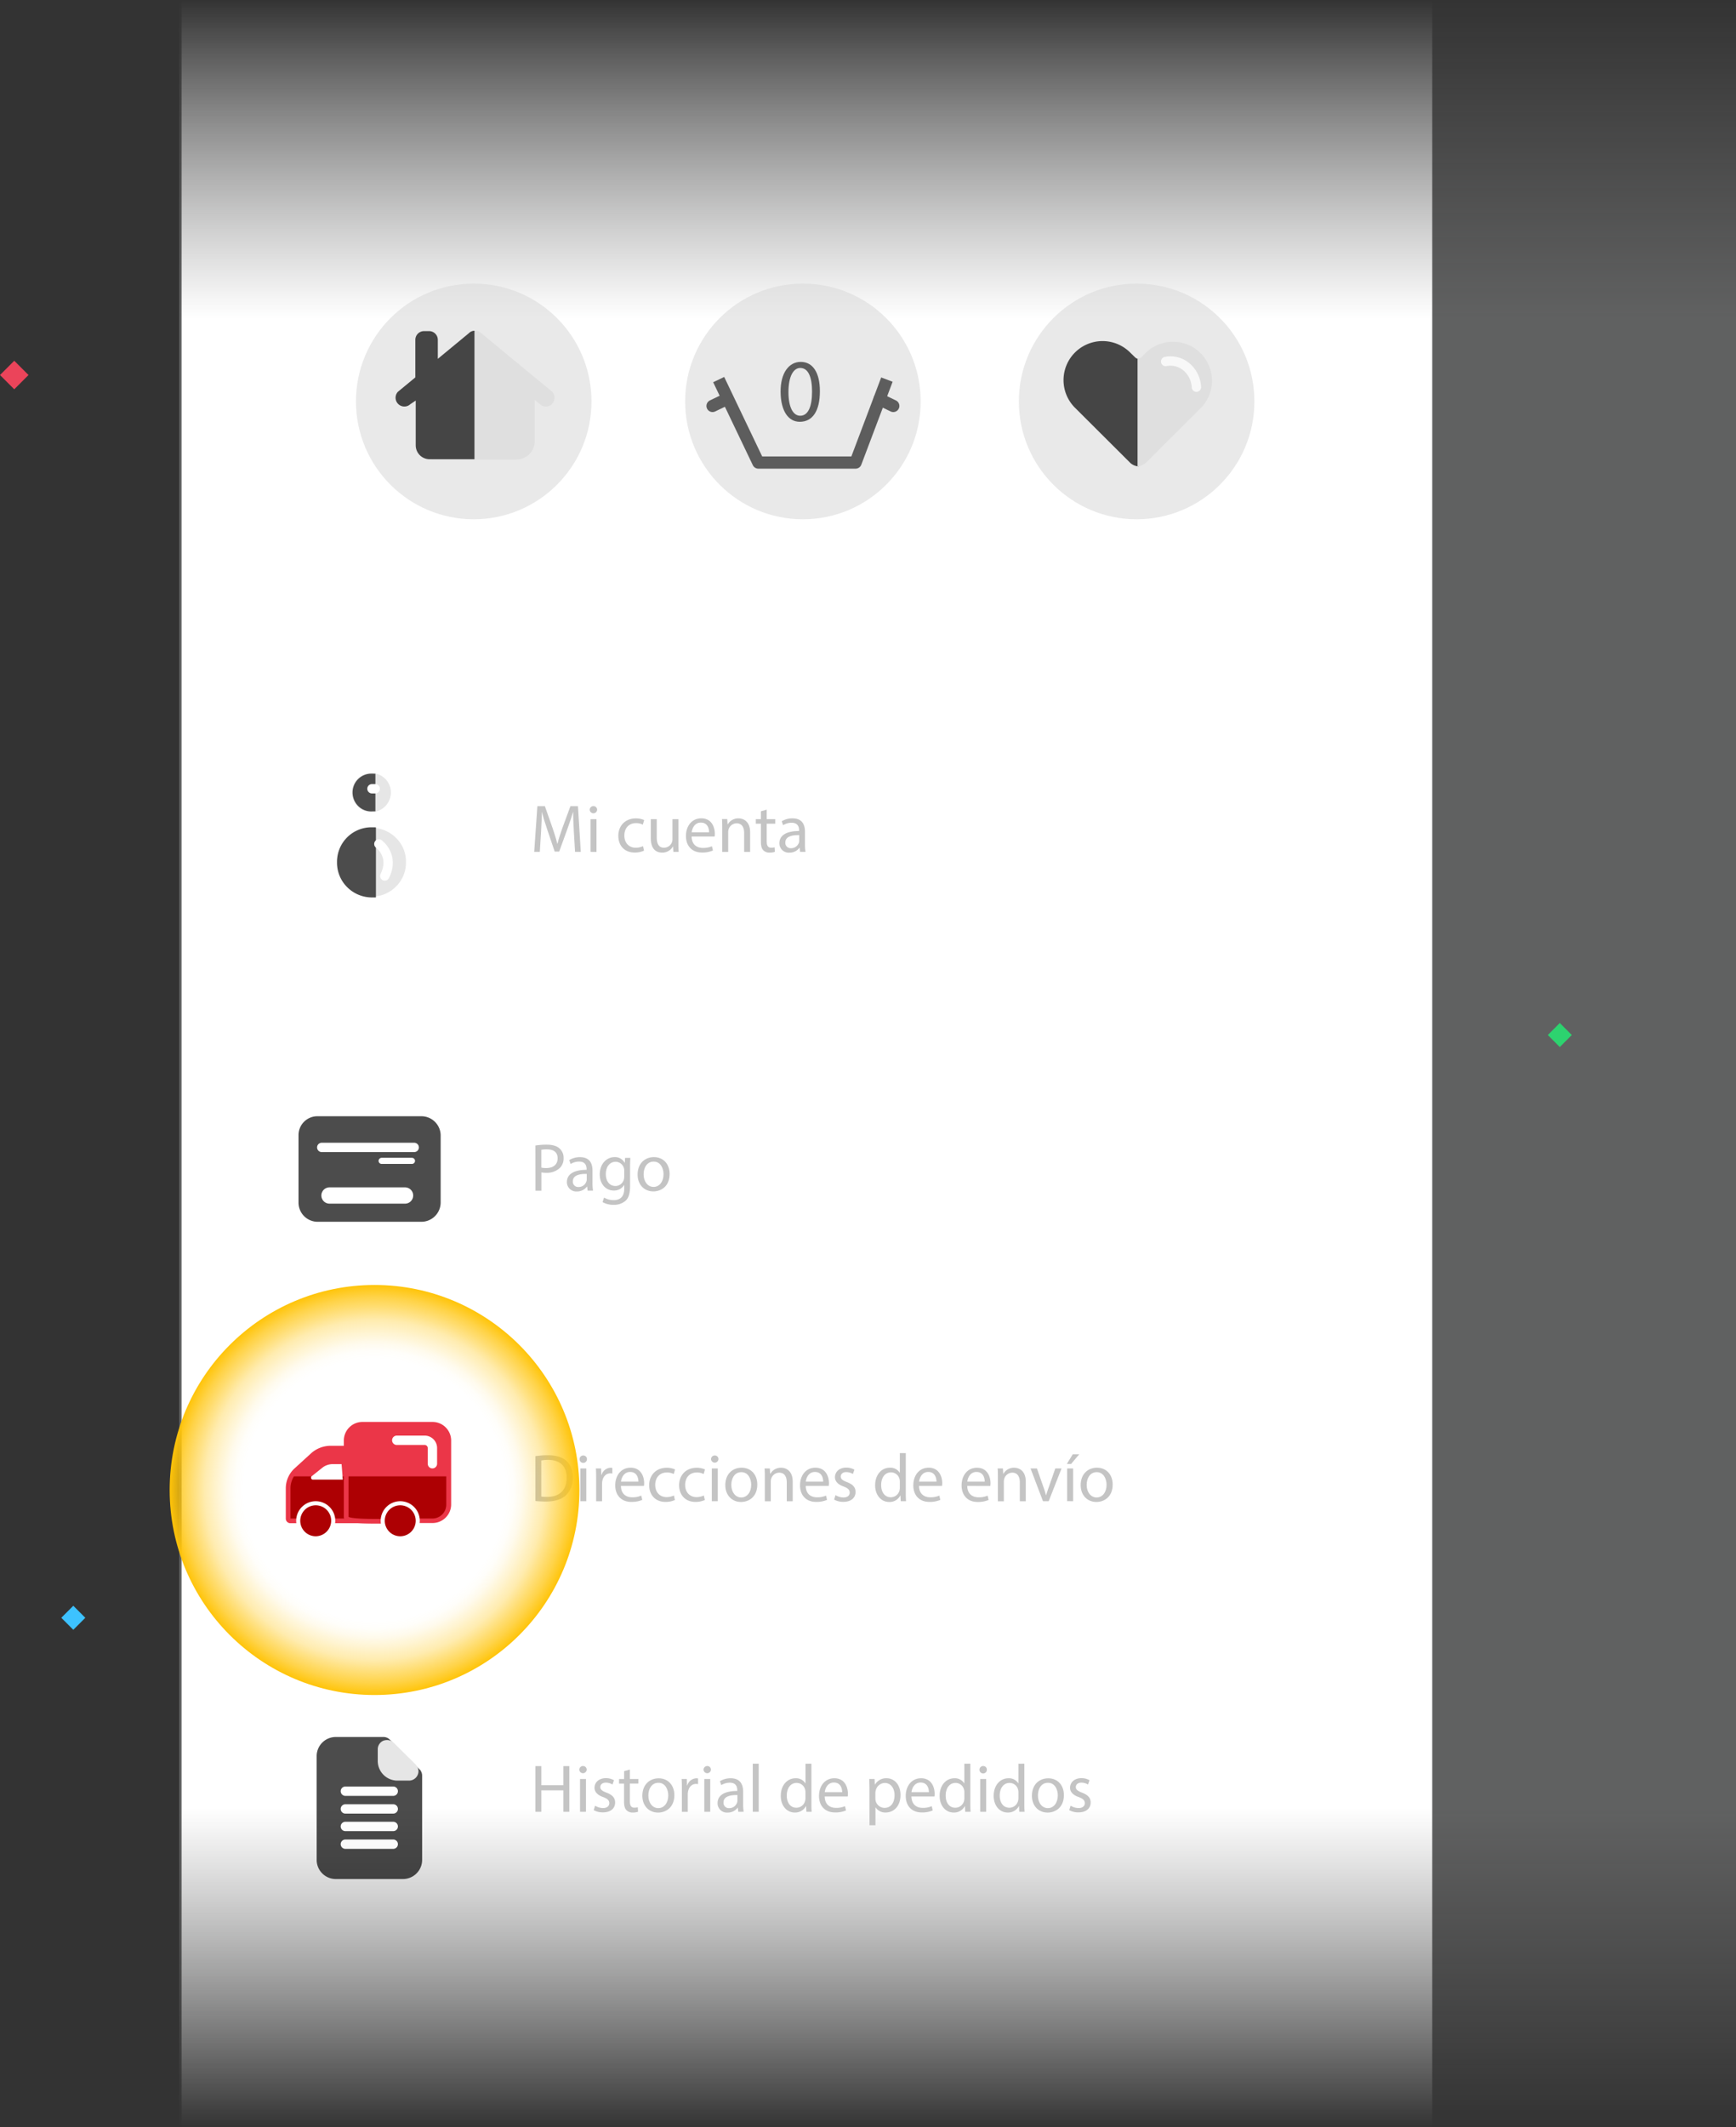 <svg xmlns="http://www.w3.org/2000/svg" xmlns:xlink="http://www.w3.org/1999/xlink" viewBox="0 0 852.53 1044"><rect x="0" y="0" width="852.53" height="1044" fill="#333333" stroke="none"/><defs><style>.cls-1{opacity:0.5;fill:url(#Degradado_sin_nombre_50);}.cls-2{fill:url(#Degradado_sin_nombre_26);}.cls-3{fill:#c4c4c4;}.cls-17,.cls-4{fill:#dbdbdb;}.cls-4{opacity:0.6;}.cls-5{opacity:0.6;}.cls-12,.cls-15,.cls-16,.cls-6,.cls-7{fill:none;stroke-linejoin:round;}.cls-14,.cls-6,.cls-7{stroke:#000;}.cls-6,.cls-7{stroke-width:6px;}.cls-12,.cls-15,.cls-16,.cls-7{stroke-linecap:round;}.cls-8{fill:#eb3648;}.cls-11,.cls-9{fill:#ad0003;}.cls-10{fill:#fff;}.cls-11,.cls-12,.cls-15,.cls-16{stroke:#fff;}.cls-11,.cls-14{stroke-miterlimit:10;}.cls-11{stroke-width:2px;}.cls-12{stroke-width:4.6px;}.cls-13{opacity:0.7;}.cls-14{stroke-width:4px;}.cls-15{stroke-width:8px;}.cls-16{stroke-width:3px;}.cls-18{fill:url(#Degradado_sin_nombre_77);}.cls-19{fill:#eb445a;}.cls-20{fill:#2dd36f;}.cls-21{fill:#3dc2ff;}</style><linearGradient id="Degradado_sin_nombre_50" x1="470.27" y1="1044" x2="470.27" gradientUnits="userSpaceOnUse"><stop offset="0" stop-color="#fff" stop-opacity="0"/><stop offset="0.15" stop-color="#e8ebec" stop-opacity="0.5"/><stop offset="0.5" stop-color="#e8ebec" stop-opacity="0.5"/><stop offset="0.85" stop-color="#e8ebec" stop-opacity="0.5"/><stop offset="1" stop-color="#fff" stop-opacity="0"/></linearGradient><linearGradient id="Degradado_sin_nombre_26" x1="396.27" y1="1044" x2="396.27" gradientUnits="userSpaceOnUse"><stop offset="0" stop-color="#fff" stop-opacity="0"/><stop offset="0.15" stop-color="#fff"/><stop offset="0.5" stop-color="#fff"/><stop offset="0.85" stop-color="#fff"/><stop offset="1" stop-color="#fff" stop-opacity="0"/></linearGradient><radialGradient id="Degradado_sin_nombre_77" cx="183.93" cy="731.22" r="100.61" gradientUnits="userSpaceOnUse"><stop offset="0.19" stop-color="#ffc409" stop-opacity="0"/><stop offset="0.64" stop-color="#ffc409" stop-opacity="0"/><stop offset="0.68" stop-color="#ffc409" stop-opacity="0.02"/><stop offset="0.72" stop-color="#ffc409" stop-opacity="0.08"/><stop offset="0.77" stop-color="#ffc409" stop-opacity="0.19"/><stop offset="0.83" stop-color="#ffc409" stop-opacity="0.33"/><stop offset="0.88" stop-color="#ffc409" stop-opacity="0.52"/><stop offset="0.94" stop-color="#ffc409" stop-opacity="0.74"/><stop offset="1" stop-color="#ffc409"/></radialGradient></defs><g id="Capa_2" data-name="Capa 2"><g id="Capa_1-2" data-name="Capa 1"><rect class="cls-1" x="88.01" width="764.51" height="1044"/><rect class="cls-2" x="89.18" width="614.18" height="1044"/><path class="cls-3" d="M281.82,408.21c-.17-3.12-.37-6.88-.33-9.67h-.1c-.77,2.62-1.7,5.42-2.83,8.51l-3.95,10.87h-2.2l-3.62-10.67c-1.07-3.16-2-6.05-2.6-8.71h-.06c-.07,2.79-.24,6.55-.44,9.91l-.59,9.61h-2.76l1.56-22.41h3.69l3.82,10.84c.93,2.75,1.7,5.21,2.26,7.54h.1c.57-2.26,1.37-4.72,2.36-7.54l4-10.84h3.7l1.39,22.41h-2.82Z"/><path class="cls-3" d="M293.23,397.44a1.82,1.82,0,0,1-3.63,0,1.79,1.79,0,0,1,1.83-1.83A1.74,1.74,0,0,1,293.23,397.44ZM290,418.06V402h2.93v16.1Z"/><path class="cls-3" d="M316.27,417.46a10.74,10.74,0,0,1-4.62.93c-4.86,0-8-3.29-8-8.21s3.39-8.55,8.64-8.55a9.79,9.79,0,0,1,4.06.83l-.67,2.26a6.77,6.77,0,0,0-3.39-.76c-3.69,0-5.68,2.72-5.68,6.08,0,3.73,2.39,6,5.58,6a8.25,8.25,0,0,0,3.59-.8Z"/><path class="cls-3" d="M333.16,413.67c0,1.66,0,3.12.14,4.39h-2.6l-.16-2.63h-.07a6,6,0,0,1-5.32,3c-2.53,0-5.55-1.39-5.55-7.05V402h2.92v8.91c0,3.06.93,5.12,3.59,5.12a4.22,4.22,0,0,0,3.86-2.66,4.16,4.16,0,0,0,.27-1.49V402h2.92Z"/><path class="cls-3" d="M339.65,410.54c.07,4,2.59,5.59,5.52,5.59a10.63,10.63,0,0,0,4.45-.83l.5,2.09a12.93,12.93,0,0,1-5.35,1c-4.95,0-7.91-3.26-7.91-8.11s2.86-8.68,7.54-8.68c5.26,0,6.65,4.62,6.65,7.58a9.76,9.76,0,0,1-.1,1.36Zm8.58-2.09c0-1.87-.77-4.76-4.06-4.76-3,0-4.25,2.73-4.49,4.76Z"/><path class="cls-3" d="M354.68,406.32c0-1.66,0-3-.13-4.36h2.59l.17,2.66h.06a5.92,5.92,0,0,1,5.32-3c2.23,0,5.69,1.33,5.69,6.85v9.61h-2.93v-9.28c0-2.59-1-4.76-3.72-4.76a4.17,4.17,0,0,0-3.93,3,4.25,4.25,0,0,0-.19,1.36v9.68h-2.93Z"/><path class="cls-3" d="M376.53,397.34V402h4.19v2.23h-4.19v8.68c0,2,.56,3.12,2.19,3.12a6.53,6.53,0,0,0,1.7-.2l.13,2.2a7.22,7.22,0,0,1-2.59.4,4,4,0,0,1-3.16-1.23c-.83-.87-1.13-2.3-1.13-4.19v-8.78h-2.5V402h2.5v-3.85Z"/><path class="cls-3" d="M392.92,418.06l-.23-2h-.1a6,6,0,0,1-4.92,2.39,4.58,4.58,0,0,1-4.92-4.62c0-3.89,3.45-6,9.67-6v-.34c0-1.33-.36-3.72-3.66-3.72a8,8,0,0,0-4.19,1.2l-.66-1.93a10,10,0,0,1,5.29-1.43c4.92,0,6.11,3.36,6.11,6.58v6a22.61,22.61,0,0,0,.27,3.86Zm-.43-8.22c-3.19-.06-6.82.5-6.82,3.63a2.59,2.59,0,0,0,2.76,2.79,4,4,0,0,0,3.89-2.69,3,3,0,0,0,.17-.93Z"/><path class="cls-3" d="M262.94,562.18a33.74,33.74,0,0,1,5.55-.43c2.86,0,4.95.66,6.28,1.86a6,6,0,0,1,2,4.69,6.57,6.57,0,0,1-1.73,4.78,9.26,9.26,0,0,1-6.84,2.47,10.27,10.27,0,0,1-2.33-.2v9h-2.89ZM265.83,573a10,10,0,0,0,2.39.23c3.49,0,5.62-1.7,5.62-4.79s-2.09-4.39-5.29-4.39a12.33,12.33,0,0,0-2.72.23Z"/><path class="cls-3" d="M288.57,584.32l-.23-2h-.1a6,6,0,0,1-4.92,2.4,4.58,4.58,0,0,1-4.92-4.62c0-3.89,3.46-6,9.67-6v-.33c0-1.33-.36-3.72-3.65-3.72a8,8,0,0,0-4.19,1.19l-.67-1.93a10,10,0,0,1,5.29-1.43c4.92,0,6.12,3.36,6.12,6.59v6a22.56,22.56,0,0,0,.26,3.85Zm-.43-8.21c-3.19-.07-6.82.5-6.82,3.63a2.59,2.59,0,0,0,2.76,2.79,4,4,0,0,0,3.89-2.7,3,3,0,0,0,.17-.93Z"/><path class="cls-3" d="M309.55,568.23c-.06,1.16-.13,2.46-.13,4.42V582c0,3.69-.73,6-2.29,7.34a8.52,8.52,0,0,1-5.85,1.93,10.36,10.36,0,0,1-5.36-1.33l.73-2.23a9.06,9.06,0,0,0,4.73,1.27c3,0,5.18-1.56,5.18-5.62v-1.8h-.06a5.75,5.75,0,0,1-5.12,2.7c-4,0-6.85-3.4-6.85-7.85,0-5.45,3.55-8.55,7.24-8.55a5.34,5.34,0,0,1,5,2.8h.07l.13-2.43Zm-3,6.35a4,4,0,0,0-.17-1.33,4.22,4.22,0,0,0-4.09-3.09c-2.79,0-4.78,2.36-4.78,6.08,0,3.16,1.59,5.79,4.75,5.79a4.29,4.29,0,0,0,4.06-3,5.33,5.33,0,0,0,.23-1.57Z"/><path class="cls-3" d="M328.84,576.14c0,6-4.12,8.55-8,8.55-4.36,0-7.72-3.19-7.72-8.28,0-5.39,3.53-8.55,8-8.55C325.72,567.86,328.84,571.22,328.84,576.14Zm-12.77.17c0,3.52,2,6.18,4.89,6.18s4.89-2.62,4.89-6.25c0-2.72-1.36-6.18-4.82-6.18S316.07,573.25,316.07,576.31Z"/><path class="cls-3" d="M262.94,714.62a42.21,42.21,0,0,1,6.15-.46c4.15,0,7.11,1,9.07,2.79s3.16,4.42,3.16,8a11.87,11.87,0,0,1-3.22,8.71c-2.1,2.09-5.56,3.22-9.91,3.22a48.3,48.3,0,0,1-5.25-.26Zm2.89,19.82a18.48,18.48,0,0,0,2.92.17c6.19,0,9.55-3.46,9.55-9.51,0-5.29-3-8.65-9.08-8.65a16.09,16.09,0,0,0-3.39.3Z"/><path class="cls-3" d="M288.24,716.12a1.81,1.81,0,0,1-3.62,0,1.78,1.78,0,0,1,1.82-1.83A1.74,1.74,0,0,1,288.24,716.12ZM285,736.73V720.64h2.93v16.09Z"/><path class="cls-3" d="M292.76,725.66c0-1.89,0-3.52-.13-5h2.56l.1,3.16h.13a4.83,4.83,0,0,1,4.46-3.52,3.52,3.52,0,0,1,.83.09v2.76a4.82,4.82,0,0,0-1-.1c-2.06,0-3.52,1.57-3.92,3.76a8,8,0,0,0-.13,1.36v8.58h-2.9Z"/><path class="cls-3" d="M304.93,729.22c.07,4,2.6,5.59,5.52,5.59a10.51,10.51,0,0,0,4.46-.84l.5,2.1a13.16,13.16,0,0,1-5.36,1c-4.95,0-7.91-3.26-7.91-8.12s2.86-8.67,7.55-8.67c5.25,0,6.65,4.62,6.65,7.58a11.82,11.82,0,0,1-.1,1.36Zm8.58-2.1c0-1.86-.76-4.75-4.05-4.75-3,0-4.26,2.73-4.49,4.75Z"/><path class="cls-3" d="M331.43,736.13a10.71,10.71,0,0,1-4.62.94c-4.85,0-8-3.3-8-8.22s3.39-8.54,8.64-8.54a9.79,9.79,0,0,1,4.06.83l-.66,2.26a6.81,6.81,0,0,0-3.4-.76c-3.69,0-5.68,2.72-5.68,6.08,0,3.72,2.39,6,5.58,6a8.3,8.3,0,0,0,3.6-.8Z"/><path class="cls-3" d="M346.13,736.13a10.71,10.71,0,0,1-4.62.94c-4.85,0-8-3.3-8-8.22s3.39-8.54,8.64-8.54a9.79,9.79,0,0,1,4.06.83l-.67,2.26a6.74,6.74,0,0,0-3.39-.76c-3.69,0-5.68,2.72-5.68,6.08,0,3.72,2.39,6,5.58,6a8.21,8.21,0,0,0,3.59-.8Z"/><path class="cls-3" d="M352.82,716.12a1.82,1.82,0,0,1-3.63,0,1.79,1.79,0,0,1,1.83-1.83A1.74,1.74,0,0,1,352.82,716.12Zm-3.26,20.61V720.64h2.93v16.09Z"/><path class="cls-3" d="M371.9,728.55c0,6-4.12,8.55-8,8.55-4.35,0-7.71-3.19-7.71-8.28,0-5.39,3.52-8.54,8-8.54C368.78,720.28,371.9,723.63,371.9,728.55Zm-12.76.17c0,3.52,2,6.18,4.88,6.18s4.89-2.62,4.89-6.25c0-2.72-1.36-6.18-4.82-6.18S359.14,725.66,359.14,728.72Z"/><path class="cls-3" d="M375.6,725c0-1.67,0-3-.14-4.36h2.6l.16,2.66h.07a5.92,5.92,0,0,1,5.32-3c2.23,0,5.68,1.33,5.68,6.84v9.61h-2.92v-9.27c0-2.6-1-4.76-3.72-4.76a4.17,4.17,0,0,0-3.93,3,4.35,4.35,0,0,0-.2,1.37v9.67H375.6Z"/><path class="cls-3" d="M395.68,729.22c.07,4,2.59,5.59,5.52,5.59a10.54,10.54,0,0,0,4.46-.84l.49,2.1a13.1,13.1,0,0,1-5.35,1c-4.95,0-7.91-3.26-7.91-8.12s2.86-8.67,7.55-8.67c5.25,0,6.65,4.62,6.65,7.58a11.82,11.82,0,0,1-.1,1.36Zm8.58-2.1c0-1.86-.77-4.75-4.06-4.75-3,0-4.25,2.73-4.49,4.75Z"/><path class="cls-3" d="M410.31,733.74a7.66,7.66,0,0,0,3.86,1.16c2.13,0,3.12-1.06,3.12-2.39s-.83-2.16-3-3c-2.89-1-4.25-2.63-4.25-4.55,0-2.6,2.09-4.72,5.55-4.72a8.08,8.08,0,0,1,4,1l-.74,2.13a6.23,6.23,0,0,0-3.29-.93c-1.73,0-2.69,1-2.69,2.19s1,1.93,3.06,2.73c2.79,1.06,4.22,2.46,4.22,4.85,0,2.83-2.19,4.83-6,4.83a9.23,9.23,0,0,1-4.52-1.1Z"/><path class="cls-3" d="M444.83,713.13v19.45c0,1.43,0,3.06.13,4.15h-2.63l-.13-2.79h-.07a5.93,5.93,0,0,1-5.48,3.16c-3.89,0-6.88-3.29-6.88-8.18,0-5.35,3.29-8.64,7.21-8.64a5.36,5.36,0,0,1,4.85,2.46h.07v-9.61Zm-2.93,14.06a5.15,5.15,0,0,0-.13-1.23,4.3,4.3,0,0,0-4.22-3.39c-3,0-4.83,2.66-4.83,6.22,0,3.26,1.6,6,4.76,6a4.4,4.4,0,0,0,4.29-3.49,5.11,5.11,0,0,0,.13-1.27Z"/><path class="cls-3" d="M451.31,729.22c.07,4,2.6,5.59,5.52,5.59a10.51,10.51,0,0,0,4.46-.84l.5,2.1a13.16,13.16,0,0,1-5.36,1c-4.95,0-7.91-3.26-7.91-8.12s2.86-8.67,7.55-8.67c5.25,0,6.65,4.62,6.65,7.58a11.82,11.82,0,0,1-.1,1.36Zm8.58-2.1c0-1.86-.76-4.75-4.06-4.75-2.95,0-4.25,2.73-4.48,4.75Z"/><path class="cls-3" d="M475,729.22c.07,4,2.6,5.59,5.52,5.59A10.51,10.51,0,0,0,485,734l.5,2.1a13.16,13.16,0,0,1-5.36,1c-4.95,0-7.91-3.26-7.91-8.12s2.86-8.67,7.55-8.67c5.25,0,6.65,4.62,6.65,7.58a11.82,11.82,0,0,1-.1,1.36Zm8.58-2.1c0-1.86-.76-4.75-4.06-4.75-3,0-4.25,2.73-4.48,4.75Z"/><path class="cls-3" d="M490.05,725c0-1.67,0-3-.13-4.36h2.59l.17,2.66h.07a5.9,5.9,0,0,1,5.32-3c2.22,0,5.68,1.33,5.68,6.84v9.61h-2.92v-9.27c0-2.6-1-4.76-3.73-4.76a4.16,4.16,0,0,0-3.92,3,4.35,4.35,0,0,0-.2,1.37v9.67h-2.93Z"/><path class="cls-3" d="M509.21,720.64l3.16,9a41.82,41.82,0,0,1,1.29,4.13h.1c.37-1.33.83-2.66,1.36-4.13l3.13-9h3.06L515,736.73H512.2l-6.12-16.09Z"/><path class="cls-3" d="M530,713.69l-4,4.76h-2.1l2.93-4.76Zm-5.95,23V720.64H527v16.09Z"/><path class="cls-3" d="M546.42,728.55c0,6-4.13,8.55-8,8.55-4.35,0-7.71-3.19-7.71-8.28,0-5.39,3.52-8.54,8-8.54C543.29,720.28,546.42,723.63,546.42,728.55Zm-12.77.17c0,3.52,2,6.18,4.89,6.18s4.88-2.62,4.88-6.25c0-2.72-1.36-6.18-4.82-6.18S533.65,725.66,533.65,728.72Z"/><path class="cls-3" d="M265.83,866.74v9.37h10.84v-9.37h2.92v22.41h-2.92V878.64H265.83v10.51h-2.89V866.74Z"/><path class="cls-3" d="M288.11,868.53a1.82,1.82,0,0,1-3.63,0,1.79,1.79,0,0,1,1.83-1.83A1.74,1.74,0,0,1,288.11,868.53Zm-3.26,20.62v-16.1h2.92v16.1Z"/><path class="cls-3" d="M292.23,886.15a7.63,7.63,0,0,0,3.86,1.17c2.13,0,3.12-1.07,3.12-2.4s-.83-2.16-3-3c-2.89-1-4.25-2.62-4.25-4.55,0-2.59,2.09-4.72,5.55-4.72a7.89,7.89,0,0,1,4,1l-.73,2.12a6.23,6.23,0,0,0-3.29-.93c-1.73,0-2.69,1-2.69,2.2s1,1.93,3.06,2.72c2.79,1.07,4.22,2.46,4.22,4.86,0,2.82-2.19,4.82-6,4.82a9.12,9.12,0,0,1-4.52-1.1Z"/><path class="cls-3" d="M309.32,868.43v4.62h4.19v2.23h-4.19V884c0,2,.57,3.12,2.2,3.12a6.53,6.53,0,0,0,1.69-.19l.14,2.19a7.28,7.28,0,0,1-2.6.4,4.06,4.06,0,0,1-3.16-1.23c-.83-.87-1.13-2.3-1.13-4.19v-8.78H304v-2.23h2.49V869.2Z"/><path class="cls-3" d="M331.17,881c0,5.95-4.12,8.54-8,8.54-4.36,0-7.72-3.19-7.72-8.28,0-5.38,3.53-8.54,8-8.54C328,872.69,331.17,876.05,331.17,881Zm-12.77.16c0,3.53,2,6.19,4.89,6.19s4.89-2.63,4.89-6.25c0-2.73-1.37-6.19-4.82-6.19S318.4,878.07,318.4,881.13Z"/><path class="cls-3" d="M334.86,878.07c0-1.89,0-3.52-.13-5h2.56l.1,3.16h.13a4.82,4.82,0,0,1,4.46-3.52,3,3,0,0,1,.83.1v2.76a4.22,4.22,0,0,0-1-.1c-2.06,0-3.52,1.56-3.92,3.75a7.92,7.92,0,0,0-.14,1.37v8.58h-2.89Z"/><path class="cls-3" d="M349.13,868.53a1.82,1.82,0,0,1-3.63,0,1.79,1.79,0,0,1,1.83-1.83A1.74,1.74,0,0,1,349.13,868.53Zm-3.26,20.62v-16.1h2.92v16.1Z"/><path class="cls-3" d="M362.56,889.15l-.23-2h-.1a6,6,0,0,1-4.92,2.39,4.58,4.58,0,0,1-4.92-4.62c0-3.89,3.45-6,9.67-6v-.34c0-1.33-.36-3.72-3.66-3.72a8,8,0,0,0-4.19,1.2l-.66-1.93a10,10,0,0,1,5.29-1.43c4.92,0,6.11,3.36,6.11,6.58v6a22.61,22.61,0,0,0,.27,3.86Zm-.43-8.22c-3.19-.06-6.82.5-6.82,3.63a2.59,2.59,0,0,0,2.76,2.79,4,4,0,0,0,3.89-2.69,3,3,0,0,0,.17-.93Z"/><path class="cls-3" d="M369.68,865.54h2.92v23.61h-2.92Z"/><path class="cls-3" d="M398.47,865.54V885c0,1.43,0,3.06.14,4.16H396l-.13-2.8h-.07a6,6,0,0,1-5.49,3.16c-3.89,0-6.88-3.29-6.88-8.18,0-5.35,3.29-8.64,7.22-8.64a5.36,5.36,0,0,1,4.85,2.46h.07v-9.61Zm-2.92,14.06a5.22,5.22,0,0,0-.14-1.23,4.29,4.29,0,0,0-4.22-3.39c-3,0-4.82,2.66-4.82,6.22,0,3.26,1.6,5.95,4.75,5.95a4.39,4.39,0,0,0,4.29-3.49,5.07,5.07,0,0,0,.14-1.26Z"/><path class="cls-3" d="M405,881.63c.07,4,2.59,5.59,5.52,5.59a10.63,10.63,0,0,0,4.45-.83l.5,2.09a12.93,12.93,0,0,1-5.35,1c-5,0-7.91-3.26-7.91-8.11s2.86-8.68,7.54-8.68c5.26,0,6.65,4.62,6.65,7.58a9.76,9.76,0,0,1-.1,1.36Zm8.58-2.09c0-1.86-.77-4.76-4.06-4.76-3,0-4.26,2.73-4.49,4.76Z"/><path class="cls-3" d="M427,878.31c0-2.06-.07-3.73-.13-5.26h2.62l.14,2.76h.06a6.33,6.33,0,0,1,5.72-3.12c3.89,0,6.82,3.29,6.82,8.18,0,5.78-3.53,8.64-7.32,8.64A5.64,5.64,0,0,1,430,887h-.07v8.74H427Zm2.89,4.29a7.1,7.1,0,0,0,.13,1.19,4.53,4.53,0,0,0,4.39,3.43c3.09,0,4.89-2.53,4.89-6.22,0-3.22-1.7-6-4.79-6a4.66,4.66,0,0,0-4.42,3.62,4.78,4.78,0,0,0-.2,1.2Z"/><path class="cls-3" d="M447.59,881.63c.07,4,2.59,5.59,5.52,5.59a10.63,10.63,0,0,0,4.45-.83l.5,2.09a12.93,12.93,0,0,1-5.35,1c-5,0-7.91-3.26-7.91-8.11s2.86-8.68,7.54-8.68c5.26,0,6.65,4.62,6.65,7.58a9.76,9.76,0,0,1-.1,1.36Zm8.58-2.09c0-1.86-.77-4.76-4.06-4.76-3,0-4.26,2.73-4.49,4.76Z"/><path class="cls-3" d="M476.52,865.54V885c0,1.43,0,3.06.13,4.16H474l-.13-2.8h-.07a5.93,5.93,0,0,1-5.48,3.16c-3.89,0-6.88-3.29-6.88-8.18,0-5.35,3.29-8.64,7.21-8.64a5.36,5.36,0,0,1,4.85,2.46h.07v-9.61Zm-2.93,14.06a5.2,5.2,0,0,0-.13-1.23,4.3,4.3,0,0,0-4.22-3.39c-3,0-4.83,2.66-4.83,6.22,0,3.26,1.6,5.95,4.76,5.95a4.4,4.4,0,0,0,4.29-3.49,5.08,5.08,0,0,0,.13-1.26Z"/><path class="cls-3" d="M484.63,868.53a1.81,1.81,0,0,1-3.62,0,1.78,1.78,0,0,1,1.83-1.83A1.74,1.74,0,0,1,484.63,868.53Zm-3.26,20.62v-16.1h2.93v16.1Z"/><path class="cls-3" d="M503.05,865.54V885c0,1.43,0,3.06.14,4.16h-2.63l-.13-2.8h-.07a6,6,0,0,1-5.49,3.16c-3.89,0-6.88-3.29-6.88-8.18,0-5.35,3.29-8.64,7.22-8.64a5.36,5.36,0,0,1,4.85,2.46h.07v-9.61Zm-2.92,14.06a5.22,5.22,0,0,0-.14-1.23,4.29,4.29,0,0,0-4.22-3.39c-3,0-4.82,2.66-4.82,6.22,0,3.26,1.6,5.95,4.76,5.95a4.39,4.39,0,0,0,4.28-3.49,5.07,5.07,0,0,0,.14-1.26Z"/><path class="cls-3" d="M522.47,881c0,5.95-4.12,8.54-8,8.54-4.36,0-7.71-3.19-7.71-8.28,0-5.38,3.52-8.54,8-8.54C519.35,872.69,522.47,876.05,522.47,881Zm-12.76.16c0,3.53,2,6.19,4.88,6.19s4.89-2.63,4.89-6.25c0-2.73-1.36-6.19-4.82-6.19S509.71,878.07,509.71,881.13Z"/><path class="cls-3" d="M525.77,886.15a7.59,7.59,0,0,0,3.85,1.17c2.13,0,3.13-1.07,3.13-2.4s-.83-2.16-3-3c-2.9-1-4.26-2.62-4.26-4.55,0-2.59,2.09-4.72,5.55-4.72a8,8,0,0,1,4,1l-.73,2.12a6.26,6.26,0,0,0-3.29-.93c-1.73,0-2.7,1-2.7,2.2s1,1.93,3.06,2.72c2.8,1.07,4.23,2.46,4.23,4.86,0,2.82-2.2,4.82-6,4.82a9.09,9.09,0,0,1-4.52-1.1Z"/><circle class="cls-4" cx="232.64" cy="197" r="57.83"/><circle class="cls-4" cx="394.3" cy="197" r="57.83"/><circle class="cls-4" cx="558.19" cy="197" r="57.83"/><g class="cls-5"><path d="M402.64,192c0,9.67-3.59,15-9.89,15-5.55,0-9.32-5.21-9.41-14.62s4.12-14.78,9.89-14.78C399.23,177.6,402.64,182.94,402.64,192Zm-15.44.44c0,7.39,2.27,11.59,5.77,11.59,3.94,0,5.82-4.59,5.82-11.85,0-7-1.8-11.6-5.78-11.6C389.64,180.57,387.2,184.69,387.2,192.43Z"/></g><g id="Capa_2-2" data-name="Capa 2" class="cls-5"><g id="Capa_1-2-2" data-name="Capa 1-2"><polyline class="cls-6" points="352.94 186.29 372.41 227 420.17 227 435.55 186.29"/><line class="cls-7" x1="356.68" y1="195.96" x2="349.92" y2="199.22"/><line class="cls-7" x1="431.92" y1="195.96" x2="438.68" y2="199.22"/></g></g><g id="Capa_2-3" data-name="Capa 2"><g id="Layer_1" data-name="Layer 1"><path class="cls-8" d="M142.65,747.53a2.26,2.26,0,0,1-2.3-2.3v-14.9a13.25,13.25,0,0,1,4.3-9.7l8-7.3a14.43,14.43,0,0,1,9.9-3.8h19.9a2.26,2.26,0,0,1,2.3,2.3v33.4a2.26,2.26,0,0,1-2.3,2.3Z"/><path class="cls-9" d="M182.35,745.23h-39.7v-14.9a11.16,11.16,0,0,1,1.7-5.8h38Z"/><path class="cls-10" d="M168.35,726.13h-14.5a.94.94,0,0,1-1.1-.8.88.88,0,0,1,.5-1l5-4a8.22,8.22,0,0,1,5.2-1.8h4.3"/><path class="cls-11" d="M155.05,754.93a8.6,8.6,0,1,1,8.6-8.7h0A8.69,8.69,0,0,1,155.05,754.93Z"/><path class="cls-8" d="M184.65,747.73c-10.5,0-13.3-.6-14.5-1.2a2.33,2.33,0,0,1-1.3-2.1v-37.5a9.13,9.13,0,0,1,9.1-9.1h34.5a9.13,9.13,0,0,1,9.1,9.1v31.4a9.13,9.13,0,0,1-9.1,9.1h-17c-.1.1-5.3.3-10.8.3Z"/><path class="cls-9" d="M219.15,724.53v13.9a6.81,6.81,0,0,1-6.8,6.8h-17s-20.8.8-24.2-.8v-19.9Z"/><path class="cls-12" d="M212.35,718.33v-7.7a3.8,3.8,0,0,0-3.8-3.8h-13.7"/><path class="cls-11" d="M196.55,754.93a8.6,8.6,0,1,1,8.6-8.6h0A8.6,8.6,0,0,1,196.55,754.93Z"/></g></g><g id="Capa_2-4" data-name="Capa 2" class="cls-13"><g id="Layer_1-2" data-name="Layer 1"><path class="cls-14" d="M156,549.8h50.9a7.47,7.47,0,0,1,7.5,7.4v32.9a7.49,7.49,0,0,1-7.5,7.5H156a7.41,7.41,0,0,1-7.4-7.5V557.2A7.26,7.26,0,0,1,156,549.8Z"/><line class="cls-12" x1="203.41" y1="563.1" x2="158.01" y2="563.1"/><line class="cls-15" x1="198.91" y1="586.7" x2="161.81" y2="586.7"/><line class="cls-16" x1="202.31" y1="569.7" x2="187.41" y2="569.7"/></g></g><g id="Capa_2-5" data-name="Capa 2" class="cls-13"><g id="Layer_1-3" data-name="Layer 1"><path class="cls-14" d="M164.91,920.14a7.38,7.38,0,0,1-7.4-7.4v-50.9a7.38,7.38,0,0,1,7.4-7.4h23.5a2.36,2.36,0,0,1,1.6.7l14.6,14.6a2.36,2.36,0,0,1,.7,1.6v41.4a7.41,7.41,0,0,1-7.5,7.4Z"/><path class="cls-17" d="M190.11,853.94a5.66,5.66,0,0,0-1.8.3,4.57,4.57,0,0,0-2.8,4.2v5.7a9.65,9.65,0,0,0,9.7,9.7h5.7a4.65,4.65,0,0,0,4.6-4.6,4.82,4.82,0,0,0-1.3-3.2l-10.9-10.8A4.63,4.63,0,0,0,190.11,853.94Z"/><line class="cls-12" x1="169.61" y1="879.04" x2="193.11" y2="879.04"/><line class="cls-12" x1="169.61" y1="887.74" x2="193.11" y2="887.74"/><line class="cls-12" x1="169.61" y1="896.34" x2="193.11" y2="896.34"/><line class="cls-12" x1="169.61" y1="905.04" x2="193.11" y2="905.04"/></g></g><g id="Capa_2-6" data-name="Capa 2" class="cls-13"><g id="Layer_1-4" data-name="Layer 1"><path class="cls-17" d="M271.16,198.17a4.22,4.22,0,0,1-6,.19l-2.57-2.08v20.24a9,9,0,0,1-9,9H213.05a9,9,0,0,1-9-9V196.29l-2.56,2.07a4.31,4.31,0,0,1-6.09-6.09l34.9-28.72a4.42,4.42,0,0,1,6.09,0l34.81,28.72A4.39,4.39,0,0,1,271.16,198.17Z"/><path d="M233,162.31v63.06H211a6.81,6.81,0,0,1-6.84-6.85V196.58l-2.66,1.78a4.31,4.31,0,0,1-6.09-6.09l8.56-7.06V166.78a4.26,4.26,0,0,1,4.28-4.28h2.47a4.26,4.26,0,0,1,4.28,4.28v9.33l15.22-12.56A4.13,4.13,0,0,1,233,162.31Z"/></g></g><g id="Capa_2-7" data-name="Capa 2" class="cls-13"><g id="Layer_1-5" data-name="Layer 1"><path d="M559.44,176.18a2.88,2.88,0,0,1-2.1-.9L555,173a19.16,19.16,0,0,0-27.1,27.1l27.1,27a6.67,6.67,0,0,0,4.2,1.8Z"/><path class="cls-17" d="M558.64,176a2.88,2.88,0,0,0,2.1-.9l2.3-2.3a19.14,19.14,0,0,1,27,27.1L562.84,227a7.38,7.38,0,0,1-4.2,1.9Z"/><path class="cls-12" d="M587.54,190a13.82,13.82,0,0,0-5.2-10.2,12.15,12.15,0,0,0-9.9-2.4"/></g></g><g id="Capa_2-8" data-name="Capa 2" class="cls-13"><g id="Layer_1-6" data-name="Layer 1"><path class="cls-17" d="M182.36,398.49a9.29,9.29,0,0,1-6.7-2.8,9.52,9.52,0,0,1-2.8-6.8,9.29,9.29,0,0,1,2.8-6.7,9.6,9.6,0,0,1,13.5,0,9.47,9.47,0,0,1,2.8,6.7,9.7,9.7,0,0,1-2.8,6.8A9.52,9.52,0,0,1,182.36,398.49Z"/><path class="cls-14" d="M182.36,381.69a7.17,7.17,0,0,0-7.2,7.2,7.34,7.34,0,0,0,2.1,5.2,6.94,6.94,0,0,0,5.1,2.1Z"/><path class="cls-17" d="M182.46,440a16.07,16.07,0,0,1-11.9-4.9,16.3,16.3,0,0,1-4.9-12,16.07,16.07,0,0,1,4.9-11.9,16.9,16.9,0,0,1,23.9,0,16.07,16.07,0,0,1,4.9,11.9,16.46,16.46,0,0,1-4.9,12A16.69,16.69,0,0,1,182.46,440Z"/><path class="cls-14" d="M182.61,408a14.91,14.91,0,0,0-15.1,15.09,14.91,14.91,0,0,0,4.37,10.85,15.24,15.24,0,0,0,10.73,4.49Z"/><line class="cls-12" x1="184.26" y1="387.09" x2="182.66" y2="387.09"/><path class="cls-12" d="M186.06,414.19s7.9,5.7,2.9,15.7"/></g></g><circle class="cls-18" cx="183.93" cy="731.22" r="100.61"/><rect class="cls-19" x="2.05" y="179.1" width="9.9" height="9.9" transform="translate(142.09 309.24) rotate(135)"/><rect class="cls-20" x="761.83" y="503.78" width="8.34" height="8.34" transform="translate(1666.82 325.47) rotate(135)"/><rect class="cls-21" x="31.83" y="789.78" width="8.34" height="8.34" transform="translate(622.86 1329.89) rotate(135)"/></g></g></svg>